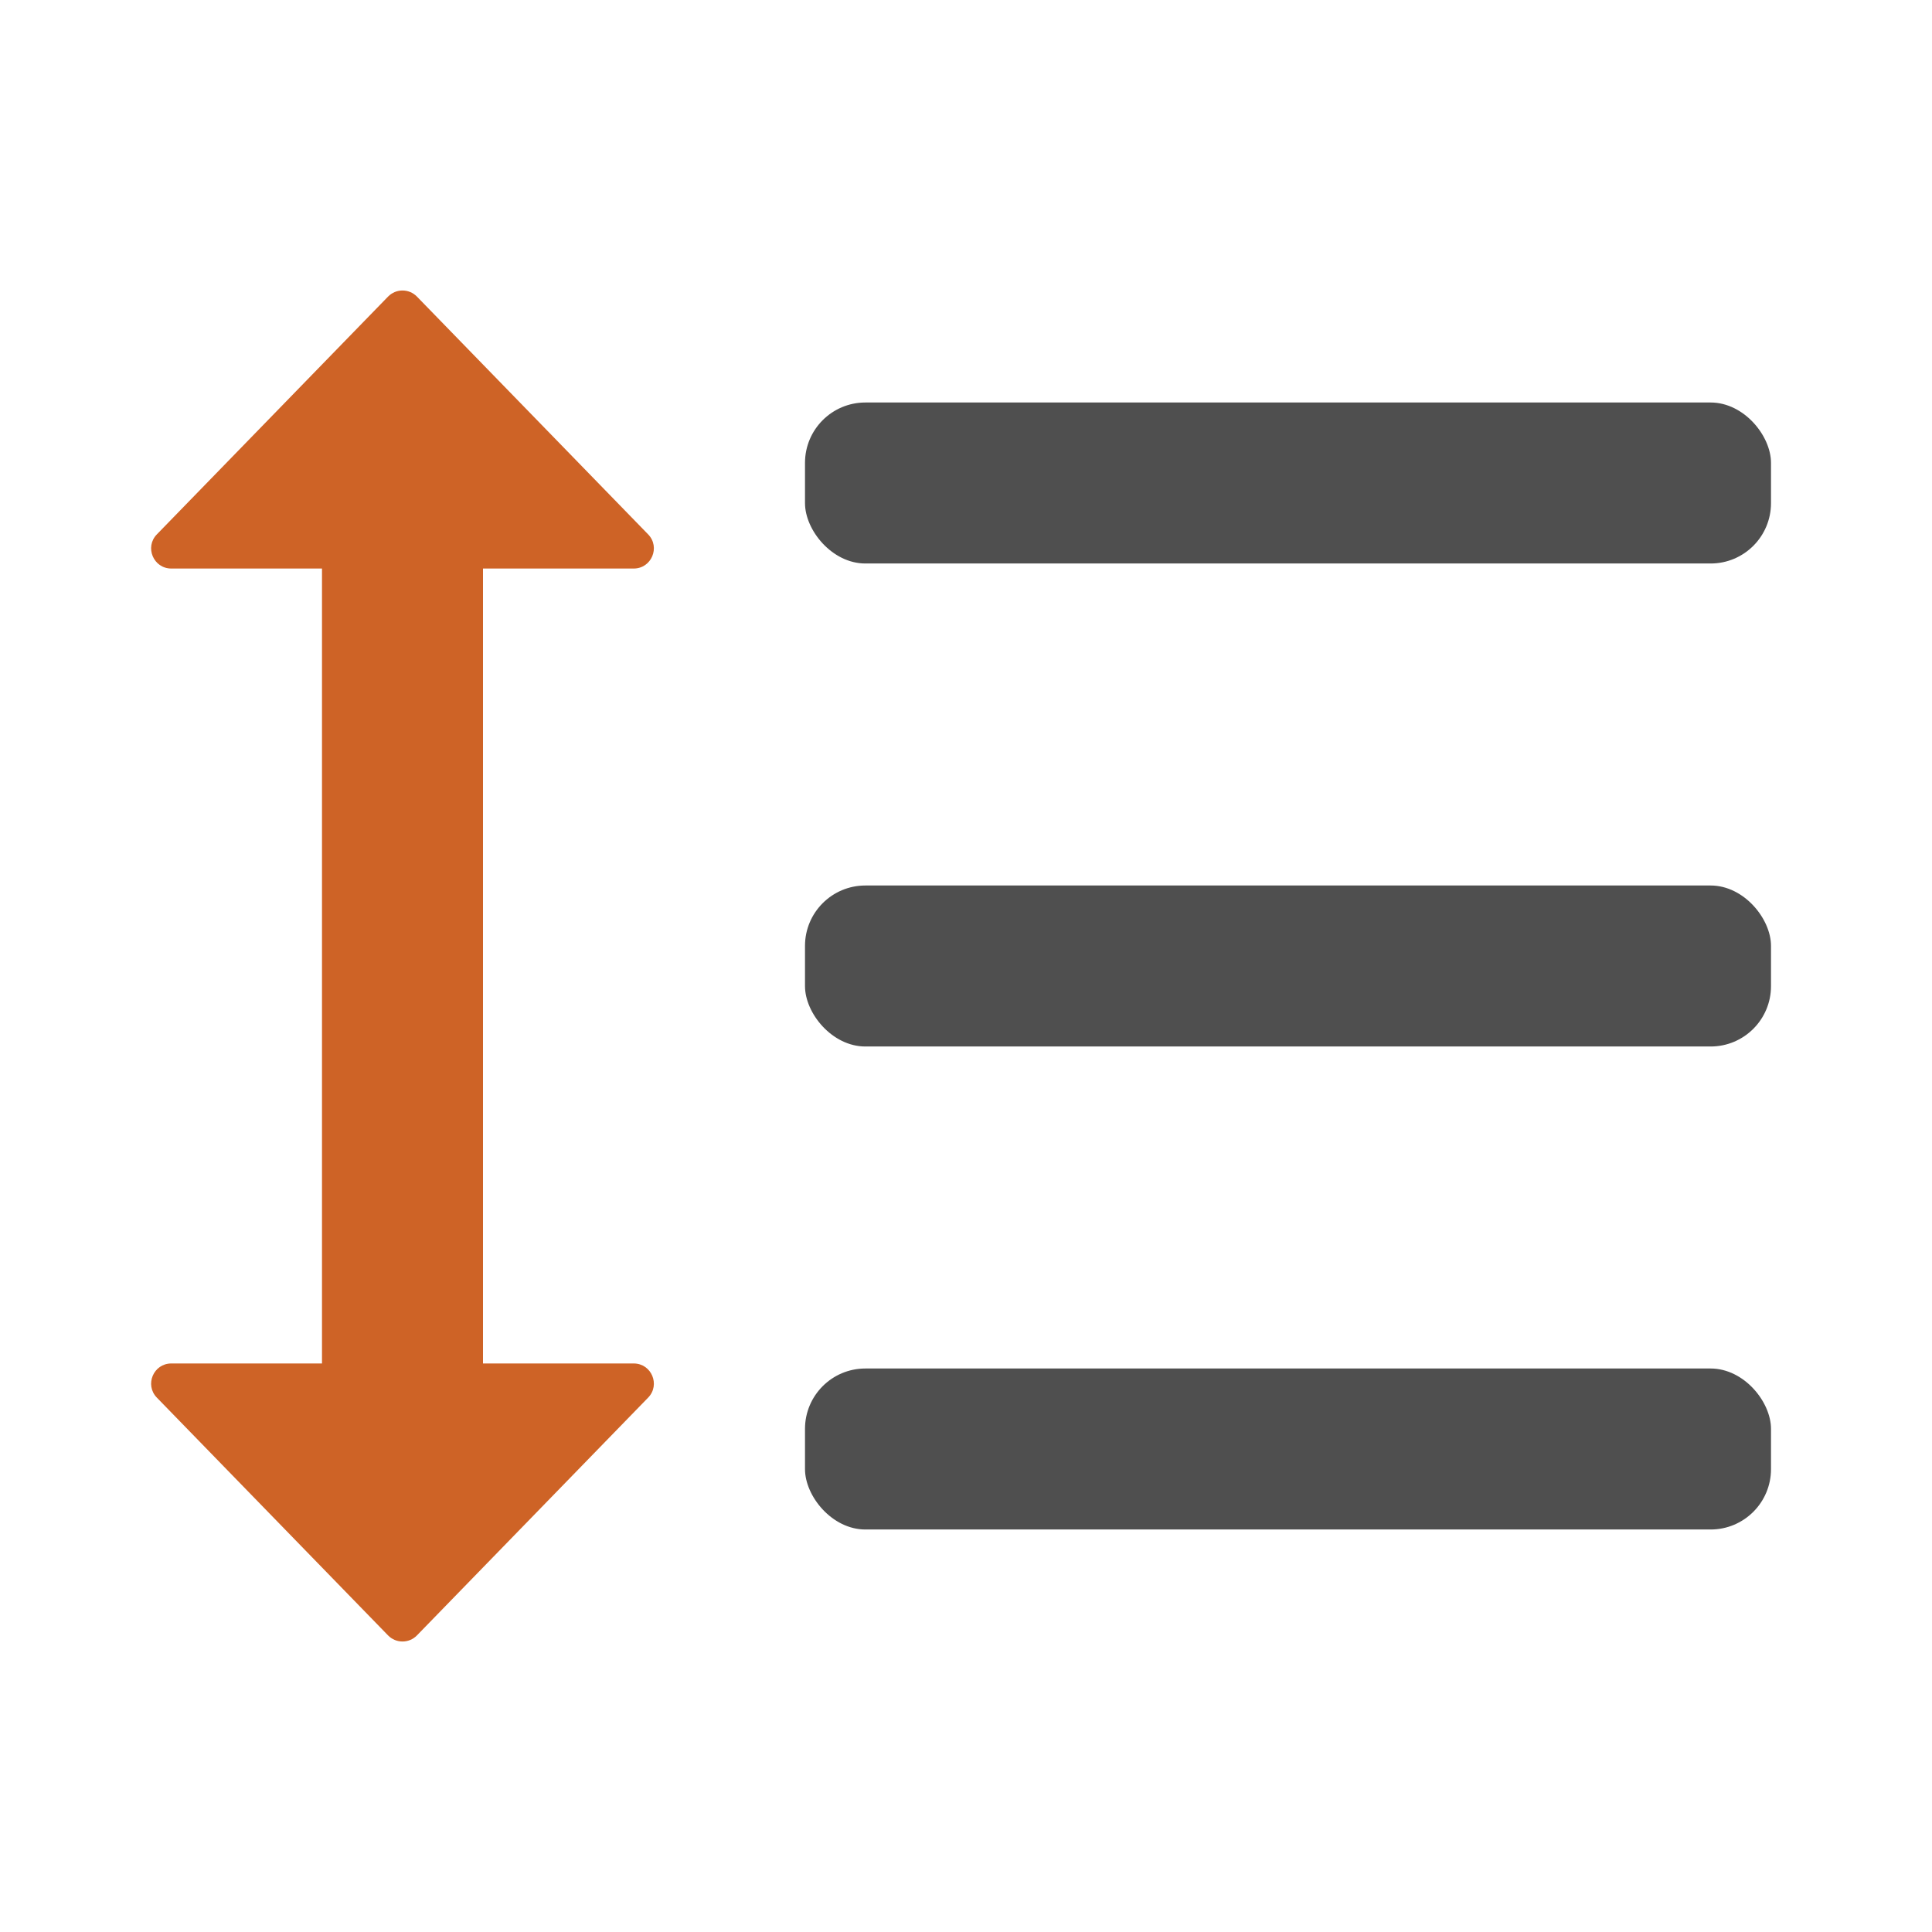 <svg width="96" height="96" viewBox="0 0 96 96" fill="none" xmlns="http://www.w3.org/2000/svg">
<rect x="40" y="20" width="48" height="8" rx="3" fill="#4F4F4F"/>
<rect x="40" y="44" width="48" height="8" rx="3" fill="#4F4F4F"/>
<rect x="40" y="68" width="48" height="8" rx="3" fill="#4F4F4F"/>
<line x1="20" y1="72" x2="20" y2="28" stroke="#CE6326" stroke-width="8"/>
<path d="M19.283 14.737C19.676 14.334 20.324 14.334 20.717 14.737L32.206 26.553C32.822 27.187 32.373 28.25 31.489 28.25H8.511C7.627 28.25 7.177 27.187 7.794 26.553L19.283 14.737Z" fill="#CE6326"/>
<path d="M19.283 81.263C19.676 81.666 20.324 81.666 20.717 81.263L32.206 69.447C32.822 68.813 32.373 67.75 31.489 67.75H8.511C7.627 67.75 7.177 68.813 7.794 69.447L19.283 81.263Z" fill="#CE6326"/>
</svg>
